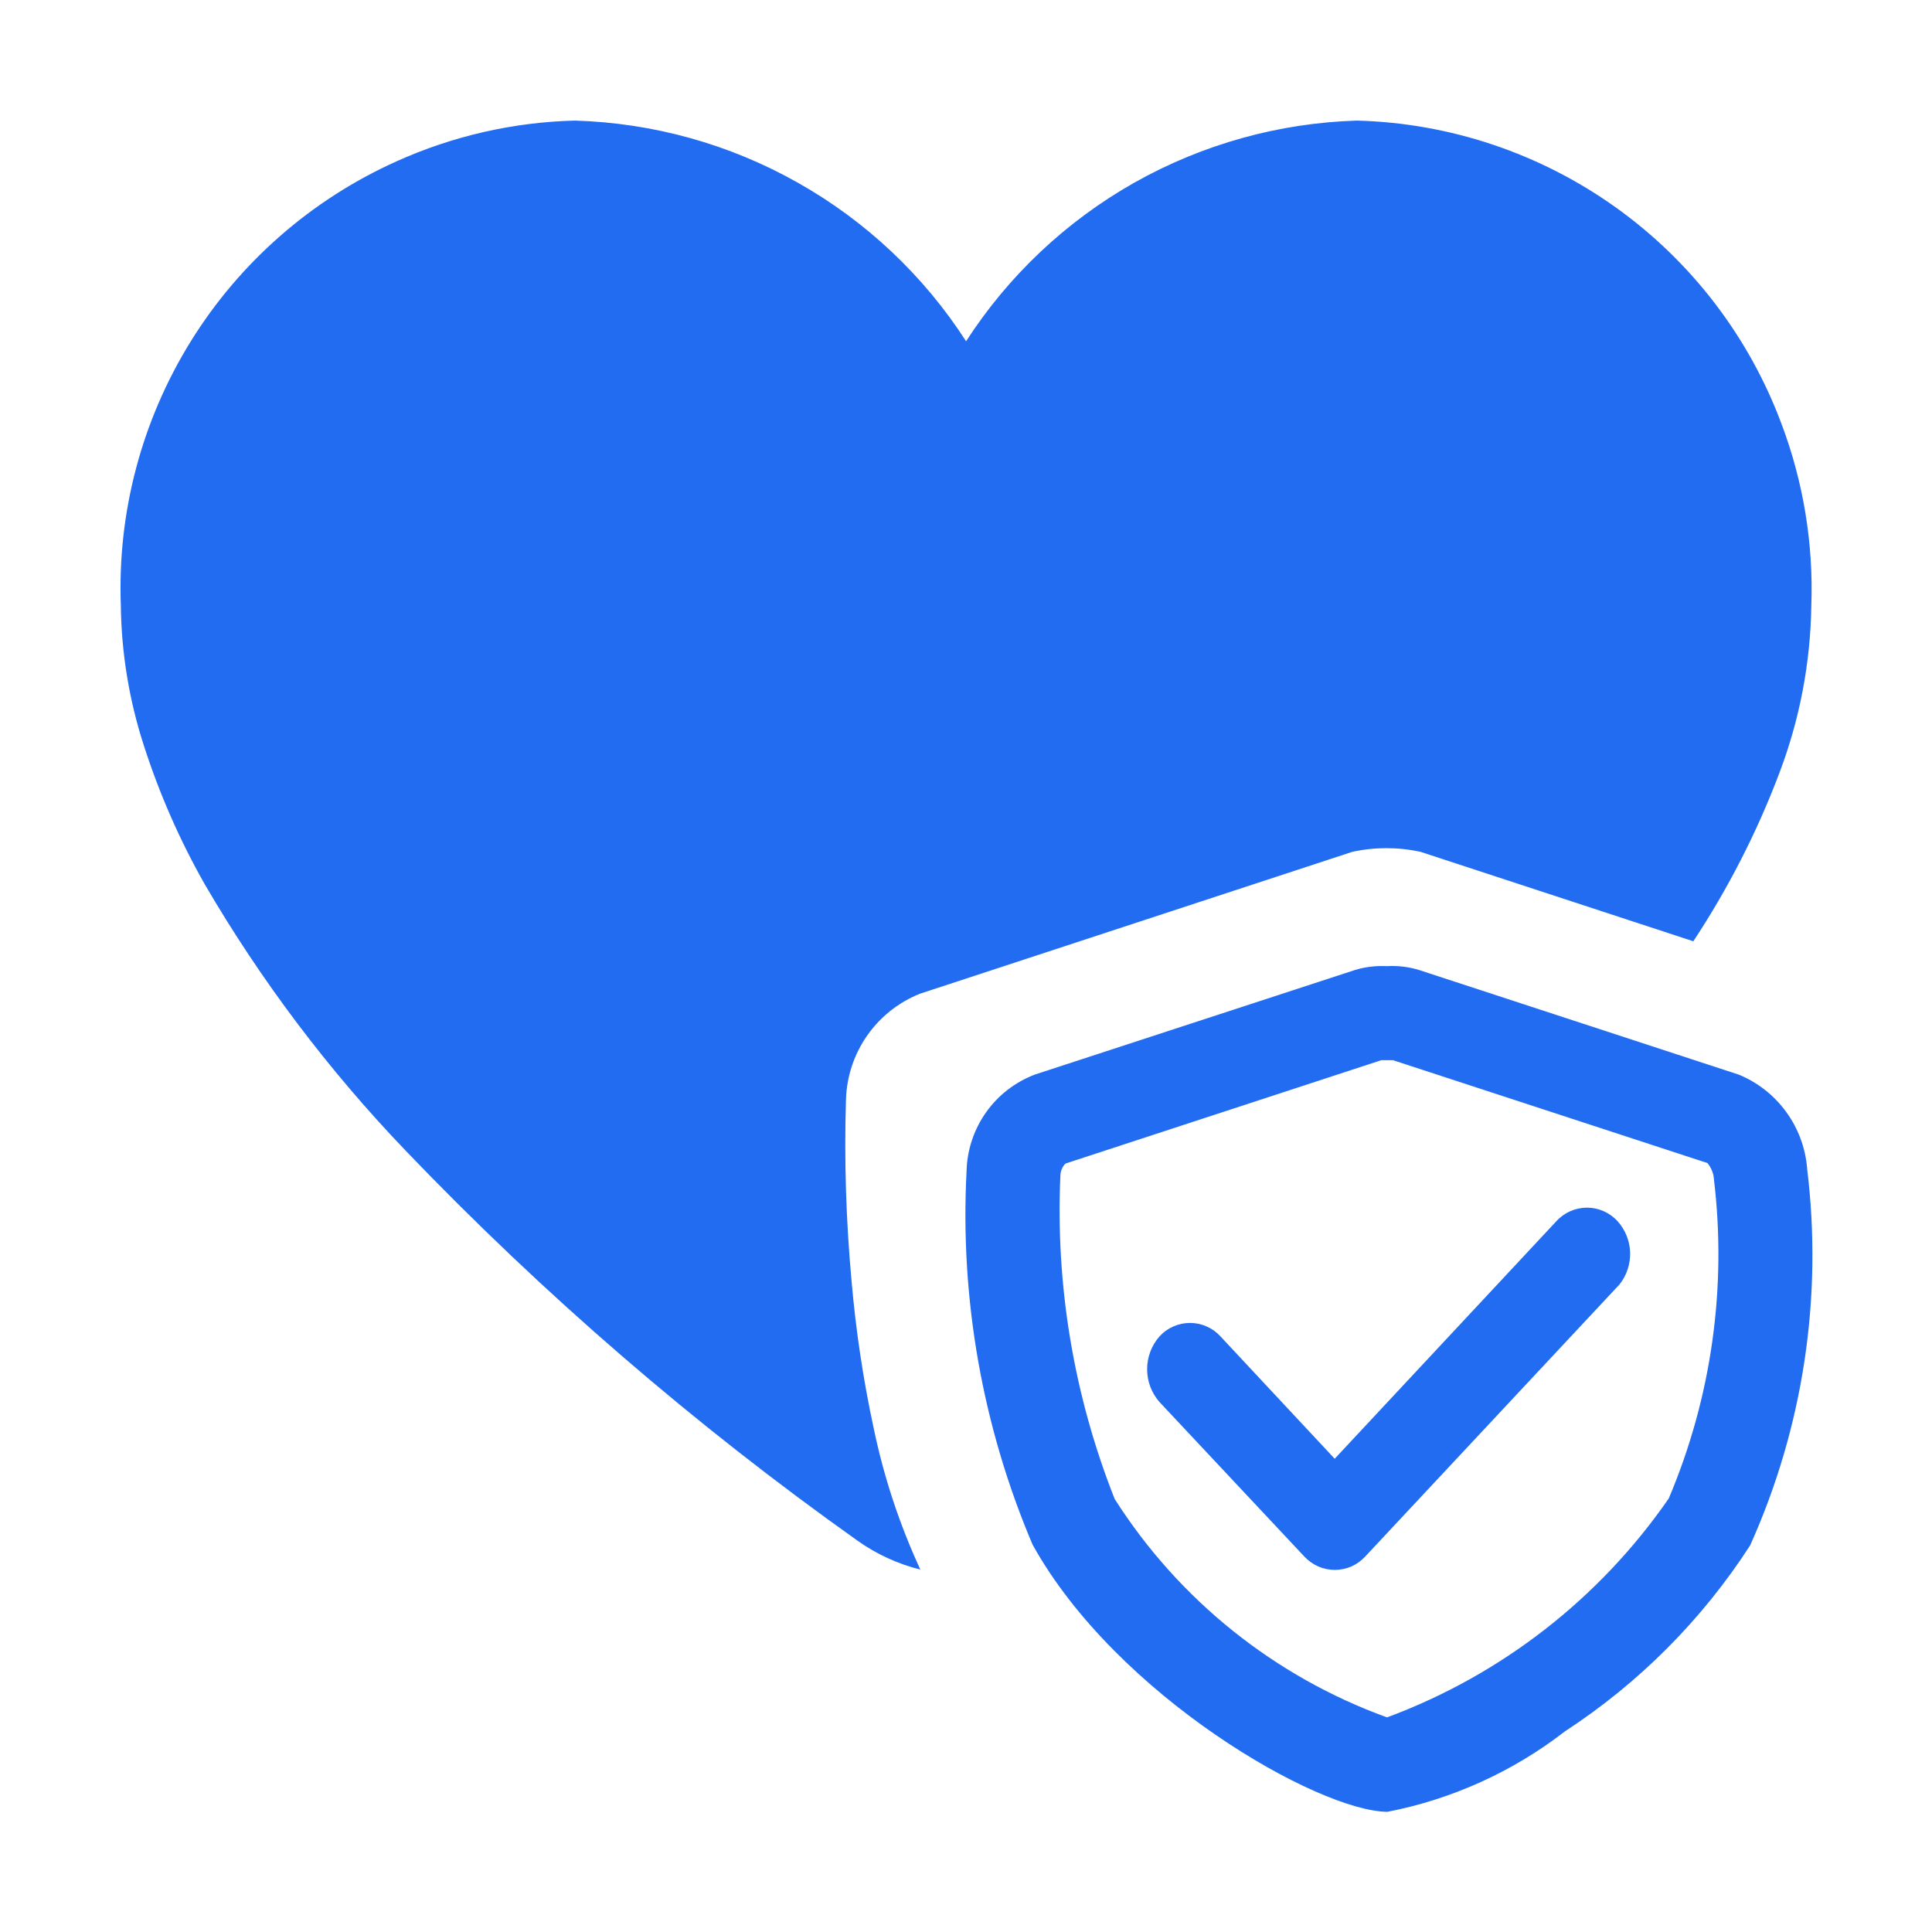 <svg width="24" height="24" viewBox="0 0 24 24" fill="none" xmlns="http://www.w3.org/2000/svg">
<path d="M12.827 19.188C12.205 17.724 11.924 16.137 12.007 14.548C12.013 14.286 12.098 14.032 12.249 13.818C12.4 13.604 12.612 13.441 12.857 13.348L16.837 12.048C16.964 12.01 17.097 11.995 17.229 12.002C17.364 11.994 17.499 12.01 17.629 12.05L21.601 13.35C21.836 13.447 22.039 13.607 22.188 13.812C22.338 14.017 22.428 14.26 22.449 14.513V14.52C22.645 16.114 22.4 17.732 21.741 19.197C21.145 20.12 20.361 20.907 19.441 21.507C18.794 22.008 18.038 22.351 17.235 22.507C16.376 22.501 13.871 21.069 12.827 19.188ZM17.159 13.17L13.236 14.454C13.199 14.491 13.177 14.541 13.173 14.593C13.11 15.968 13.34 17.341 13.847 18.621C14.644 19.874 15.834 20.828 17.23 21.334C18.648 20.808 19.87 19.858 20.73 18.614C21.261 17.361 21.454 15.991 21.29 14.641V14.63C21.281 14.563 21.253 14.5 21.211 14.448L17.304 13.17H17.235H17.159ZM16.203 19.336L14.403 17.416C14.304 17.303 14.25 17.159 14.25 17.009C14.25 16.859 14.304 16.715 14.403 16.602C14.451 16.549 14.509 16.507 14.575 16.478C14.64 16.449 14.711 16.434 14.783 16.434C14.854 16.434 14.925 16.449 14.99 16.478C15.056 16.507 15.114 16.549 15.162 16.602L16.58 18.121L19.334 15.17C19.382 15.117 19.441 15.075 19.506 15.046C19.572 15.017 19.642 15.002 19.714 15.002C19.785 15.002 19.856 15.017 19.922 15.046C19.987 15.075 20.046 15.117 20.094 15.17C20.19 15.277 20.246 15.415 20.25 15.559C20.254 15.702 20.208 15.843 20.118 15.956L16.959 19.336C16.911 19.388 16.852 19.43 16.788 19.459C16.723 19.487 16.652 19.502 16.581 19.502C16.511 19.502 16.44 19.487 16.375 19.459C16.311 19.43 16.251 19.388 16.203 19.336Z" fill="#226CF2"/>
<path d="M11.433 19.498C11.152 19.428 10.887 19.306 10.651 19.138C8.633 17.705 6.756 16.085 5.043 14.298C4.082 13.296 3.243 12.184 2.543 10.984C2.231 10.434 1.977 9.854 1.784 9.252C1.603 8.692 1.508 8.108 1.501 7.52C1.458 6.364 1.761 5.222 2.37 4.24C2.98 3.257 3.869 2.479 4.924 2.005C5.622 1.69 6.376 1.517 7.142 1.498C8.114 1.527 9.064 1.791 9.91 2.269C10.757 2.746 11.474 3.422 12.001 4.239C12.528 3.423 13.245 2.747 14.091 2.269C14.938 1.792 15.887 1.527 16.858 1.498C18.013 1.529 19.131 1.905 20.071 2.576C21.011 3.248 21.728 4.185 22.131 5.267C22.402 5.986 22.528 6.752 22.501 7.52C22.491 8.235 22.356 8.942 22.101 9.61C21.824 10.342 21.466 11.04 21.035 11.693L17.647 10.582C17.367 10.521 17.078 10.521 16.798 10.582L11.426 12.345C11.162 12.451 10.934 12.632 10.771 12.866C10.608 13.1 10.517 13.376 10.509 13.661C10.486 14.415 10.51 15.169 10.579 15.92C10.632 16.53 10.723 17.137 10.852 17.736C10.978 18.344 11.173 18.935 11.433 19.498Z" fill="#226CF2"/>
</svg>
